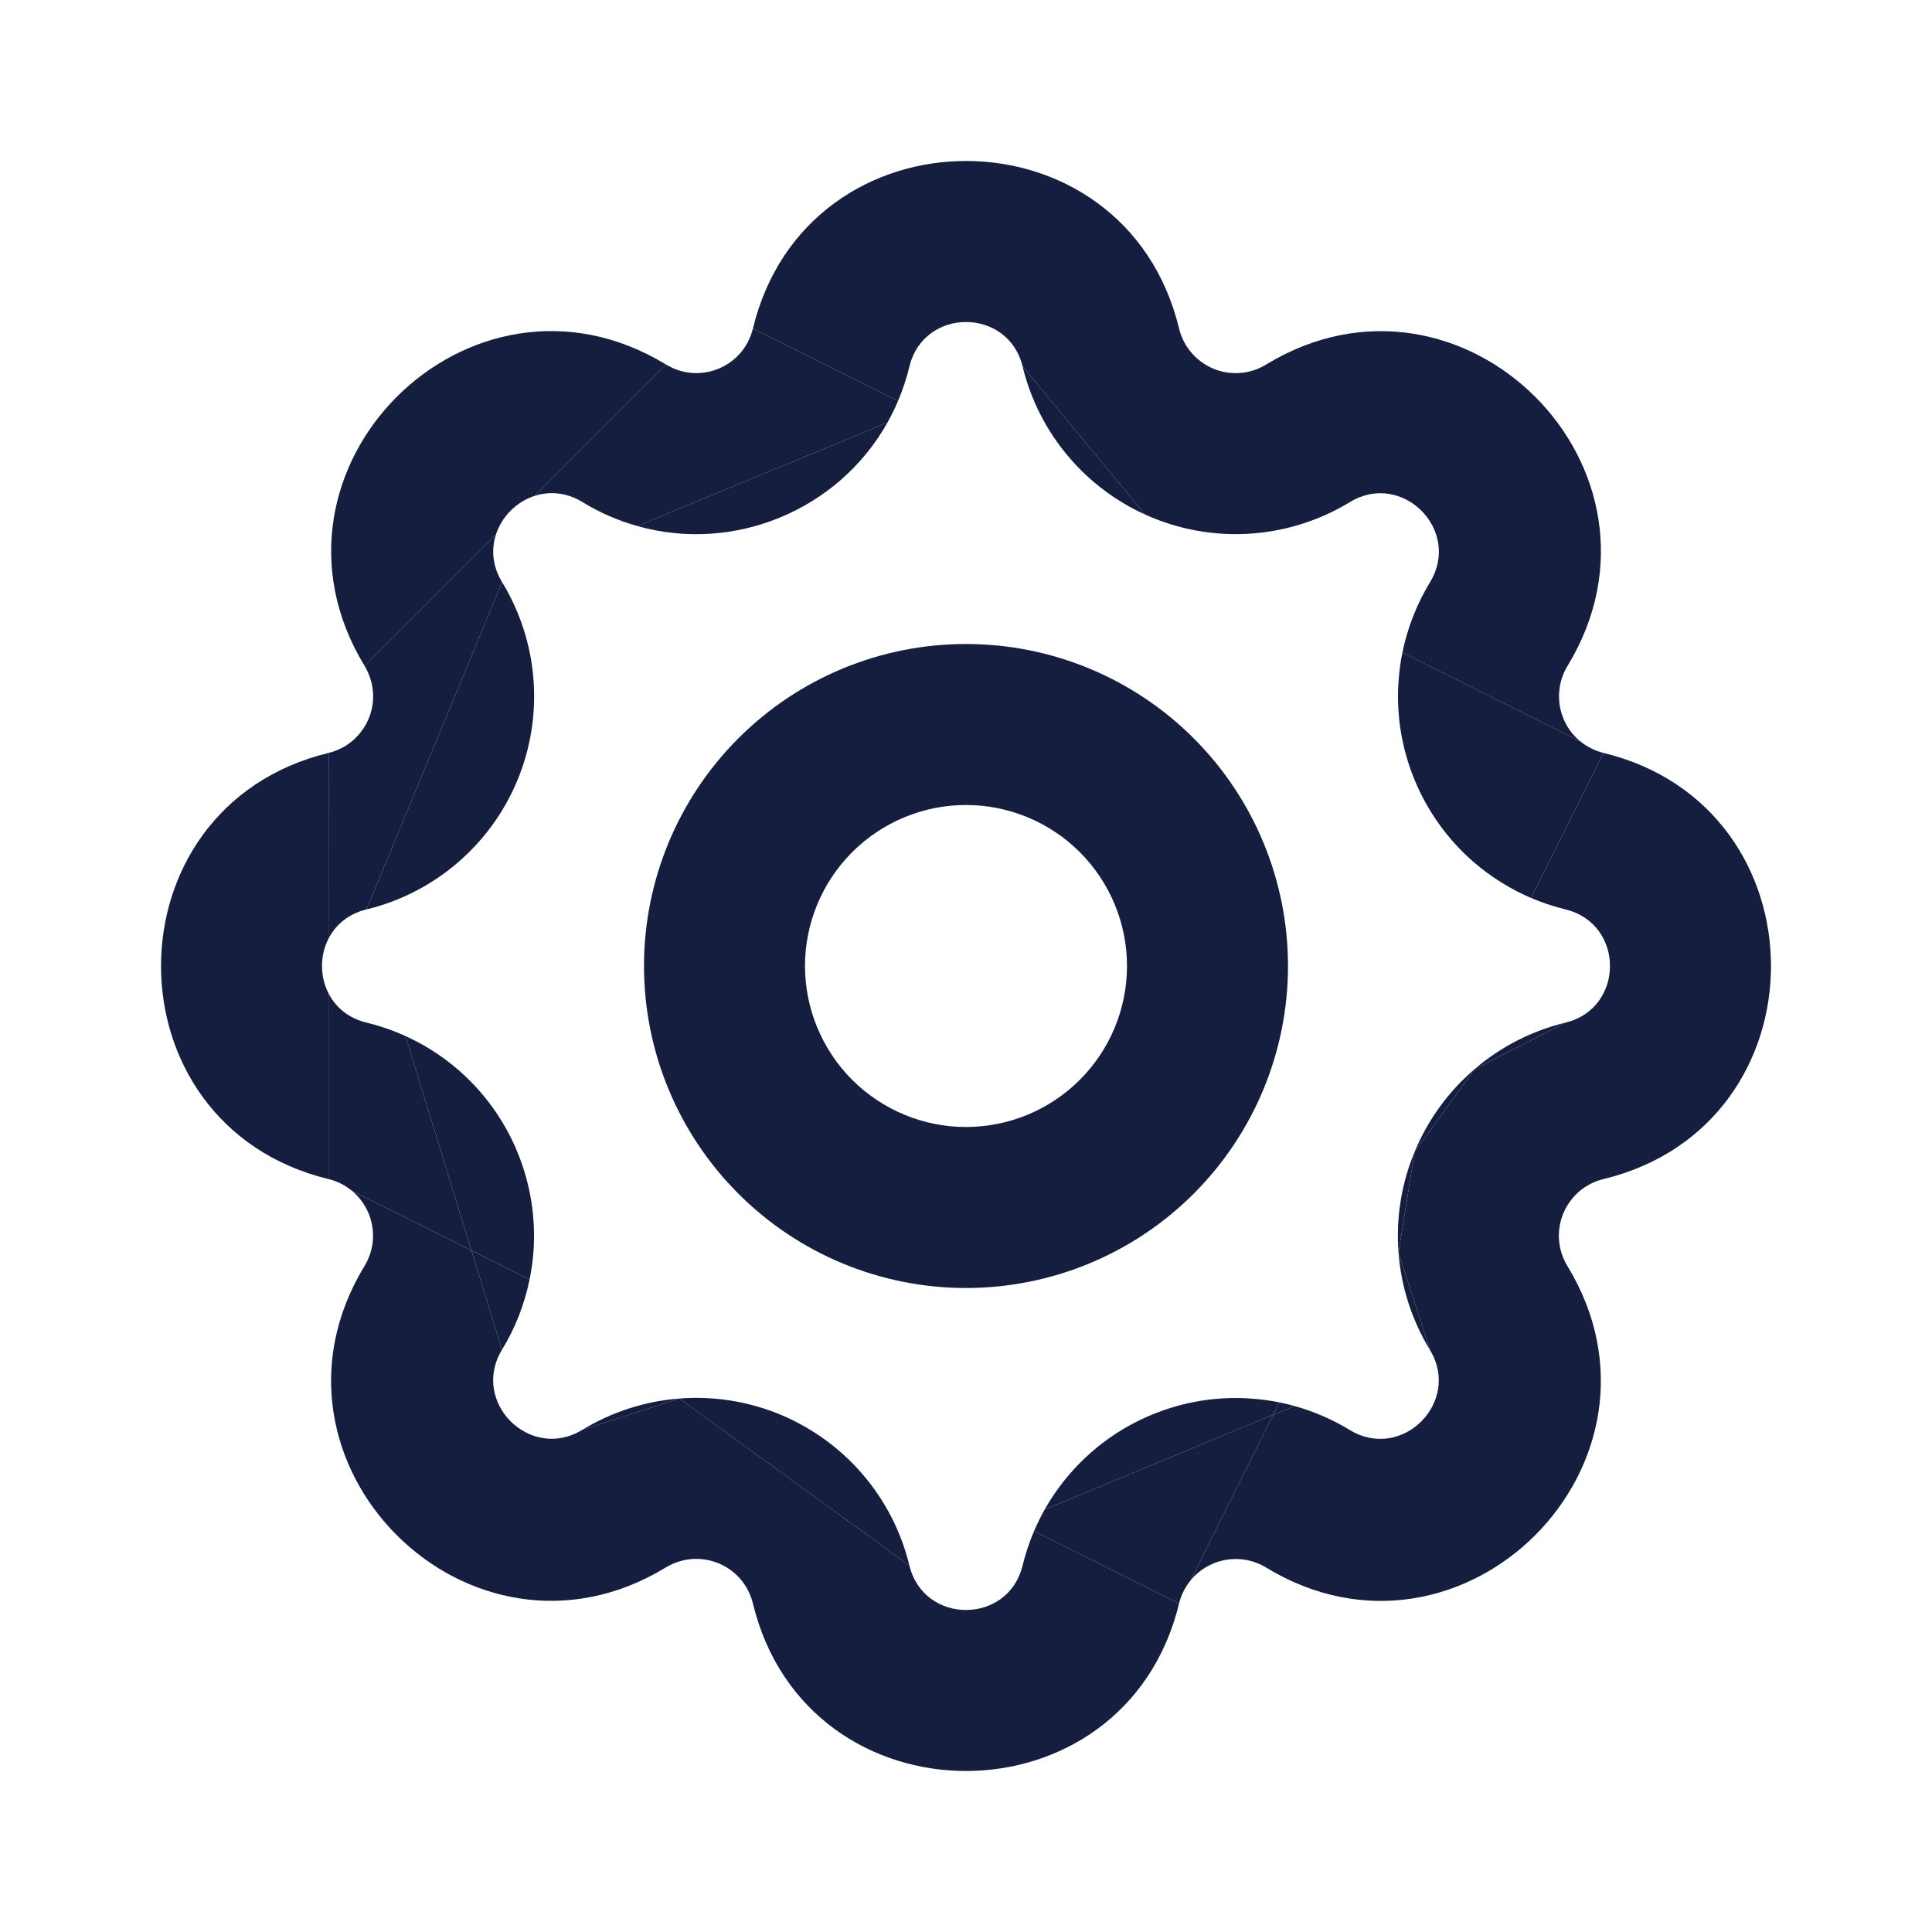 <svg width="24" height="24" viewBox="0 0 24 24" fill="none" xmlns="http://www.w3.org/2000/svg">
<path fill-rule="evenodd" clip-rule="evenodd" d="M9.172 9.172C9.922 8.421 10.939 8 12 8C13.061 8 14.078 8.421 14.829 9.172C15.579 9.922 16 10.939 16 12C16 13.061 15.579 14.078 14.829 14.828C14.078 15.579 13.061 16 12 16C10.939 16 9.922 15.579 9.172 14.828C8.422 14.078 8 13.061 8 12C8 10.939 8.422 9.922 9.172 9.172ZM12 10C11.47 10 10.961 10.211 10.586 10.586C10.211 10.961 10 11.47 10 12C10 12.53 10.211 13.039 10.586 13.414C10.961 13.789 11.47 14 12 14C12.53 14 13.039 13.789 13.414 13.414C13.789 13.039 14 12.53 14 12C14 11.47 13.789 10.961 13.414 10.586C13.039 10.211 12.53 10 12 10Z" fill="#151E3F"/>
<path d="M17.373 15.561C17.406 15.989 17.54 16.402 17.763 16.769L17.373 15.561Z" fill="#151E3F"/>
<path d="M17.573 14.308C17.408 14.704 17.34 15.133 17.373 15.561L17.573 14.308Z" fill="#151E3F"/>
<path d="M18.318 13.281C17.992 13.56 17.737 13.912 17.573 14.308L18.318 13.281Z" fill="#151E3F"/>
<path d="M19.448 12.703C19.031 12.804 18.644 13.002 18.318 13.281L19.448 12.703Z" fill="#151E3F"/>
<path d="M17.421 8.107C17.399 8.216 17.383 8.328 17.375 8.44C17.341 8.867 17.41 9.296 17.574 9.692C17.738 10.088 17.993 10.44 18.318 10.719C18.529 10.899 18.766 11.046 19.02 11.155L19.919 9.353C19.814 9.327 19.715 9.278 19.632 9.21L17.421 8.107Z" fill="#151E3F"/>
<path d="M12.703 4.552C12.804 4.969 13.002 5.356 13.281 5.682C13.54 5.985 13.863 6.227 14.225 6.392L12.703 4.552Z" fill="#151E3F"/>
<path d="M6.641 6.16C6.823 6.101 7.033 6.114 7.234 6.236C7.454 6.371 7.684 6.469 7.918 6.535L11.025 5.248C11.073 5.162 11.117 5.073 11.156 4.98L9.353 4.081C9.237 4.558 8.695 4.784 8.273 4.528L6.641 6.16Z" fill="#151E3F"/>
<path d="M8.273 4.528C5.834 3.043 3.044 5.834 4.529 8.272L6.161 6.64C6.233 6.416 6.416 6.233 6.641 6.16L8.273 4.528Z" fill="#151E3F"/>
<path d="M4.553 11.297L6.237 7.231C6.115 7.031 6.102 6.822 6.161 6.64L4.529 8.272C4.588 8.37 4.624 8.48 4.633 8.594C4.642 8.707 4.624 8.821 4.58 8.927C4.536 9.032 4.468 9.125 4.382 9.2C4.295 9.274 4.192 9.326 4.082 9.353L4.081 11.66C4.168 11.49 4.326 11.352 4.553 11.297Z" fill="#151E3F"/>
<path d="M6.627 8.439C6.594 8.011 6.46 7.598 6.237 7.231L4.553 11.297C4.97 11.196 5.357 10.998 5.682 10.719C6.008 10.44 6.264 10.088 6.428 9.692C6.592 9.296 6.66 8.867 6.627 8.439Z" fill="#151E3F"/>
<path d="M4.082 9.353C1.307 10.026 1.306 13.973 4.081 14.647L4.081 12.34C3.973 12.13 3.973 11.87 4.081 11.66L4.082 9.353Z" fill="#151E3F"/>
<path d="M4.081 14.647C4.187 14.672 4.285 14.722 4.369 14.79L5.856 15.533L5.037 12.87C4.882 12.8 4.72 12.744 4.553 12.703C4.325 12.648 4.168 12.51 4.081 12.34L4.081 14.647Z" fill="#151E3F"/>
<path d="M6.426 14.308C6.263 13.912 6.007 13.56 5.682 13.281C5.487 13.114 5.27 12.976 5.037 12.87L5.856 15.533L6.579 15.893C6.601 15.784 6.617 15.672 6.626 15.56C6.659 15.133 6.59 14.704 6.426 14.308Z" fill="#151E3F"/>
<path d="M4.381 14.8C4.467 14.874 4.535 14.968 4.579 15.073C4.622 15.178 4.64 15.293 4.632 15.406C4.623 15.52 4.587 15.63 4.528 15.727C3.043 18.166 5.834 20.956 8.272 19.471C8.37 19.412 8.48 19.376 8.594 19.367C8.707 19.358 8.821 19.377 8.927 19.42C9.032 19.464 9.126 19.532 9.2 19.618C9.274 19.705 9.326 19.808 9.353 19.919C10.026 22.693 13.973 22.694 14.647 19.919L12.845 19.02C12.787 19.158 12.739 19.3 12.703 19.447C12.525 20.184 11.476 20.184 11.297 19.448L8.439 17.373L7.232 17.763C6.584 18.157 5.842 17.416 6.236 16.767L5.856 15.533L4.369 14.79L4.381 14.8Z" fill="#151E3F"/>
<path d="M5.856 15.533L6.236 16.767C6.401 16.497 6.516 16.201 6.579 15.893L5.856 15.533Z" fill="#151E3F"/>
<path d="M9.692 17.572C9.296 17.408 8.867 17.34 8.439 17.373L11.297 19.448C11.196 19.031 10.998 18.644 10.719 18.318C10.44 17.992 10.088 17.737 9.692 17.572Z" fill="#151E3F"/>
<path d="M8.439 17.373C8.012 17.406 7.598 17.54 7.232 17.763L8.439 17.373Z" fill="#151E3F"/>
<path d="M14.647 19.919C14.672 19.814 14.722 19.715 14.791 19.631L15.816 17.575L12.978 18.751C12.929 18.838 12.885 18.928 12.845 19.02L14.647 19.919Z" fill="#151E3F"/>
<path d="M15.56 17.375C15.133 17.341 14.704 17.41 14.308 17.574C13.912 17.738 13.56 17.993 13.282 18.318C13.166 18.453 13.065 18.598 12.978 18.751L15.816 17.575L15.893 17.421C15.784 17.399 15.673 17.383 15.56 17.375Z" fill="#151E3F"/>
<path d="M19.447 11.297C20.184 11.476 20.184 12.524 19.448 12.703L18.318 13.281L17.573 14.308L17.373 15.561L17.763 16.769C18.157 17.416 17.416 18.159 16.767 17.764C16.552 17.633 16.321 17.533 16.08 17.466L15.816 17.575L14.791 19.631L14.8 19.619C14.875 19.533 14.968 19.465 15.073 19.422C15.178 19.378 15.293 19.36 15.406 19.369C15.52 19.377 15.63 19.413 15.727 19.472C18.166 20.957 20.956 18.166 19.471 15.727C19.412 15.63 19.376 15.52 19.367 15.406C19.358 15.293 19.377 15.179 19.42 15.073C19.464 14.968 19.532 14.875 19.618 14.8C19.705 14.726 19.808 14.674 19.919 14.647C22.694 13.974 22.693 10.027 19.919 9.353L19.02 11.155C19.158 11.213 19.3 11.261 19.447 11.297Z" fill="#151E3F"/>
<path d="M15.816 17.575L16.08 17.466C16.018 17.449 15.956 17.434 15.893 17.421L15.816 17.575Z" fill="#151E3F"/>
<path d="M11.297 4.553C11.476 3.816 12.524 3.816 12.703 4.552L14.225 6.392C14.252 6.404 14.28 6.416 14.308 6.428C14.704 6.592 15.134 6.66 15.561 6.627C15.989 6.594 16.402 6.46 16.769 6.237C17.416 5.843 18.159 6.584 17.764 7.233C17.6 7.503 17.484 7.799 17.421 8.107L19.632 9.21L19.619 9.2C19.533 9.126 19.465 9.032 19.422 8.927C19.378 8.822 19.36 8.708 19.369 8.594C19.377 8.48 19.413 8.37 19.472 8.273C20.957 5.834 18.166 3.044 15.727 4.529C15.63 4.589 15.52 4.624 15.407 4.633C15.293 4.642 15.179 4.624 15.073 4.58C14.968 4.536 14.875 4.468 14.801 4.382C14.726 4.295 14.674 4.192 14.647 4.081C13.974 1.306 10.027 1.306 9.353 4.081L11.156 4.98C11.213 4.845 11.261 4.702 11.297 4.553Z" fill="#151E3F"/>
<path d="M7.918 6.535L11.025 5.248C10.415 6.337 9.12 6.874 7.918 6.535Z" fill="#151E3F"/>
</svg>
